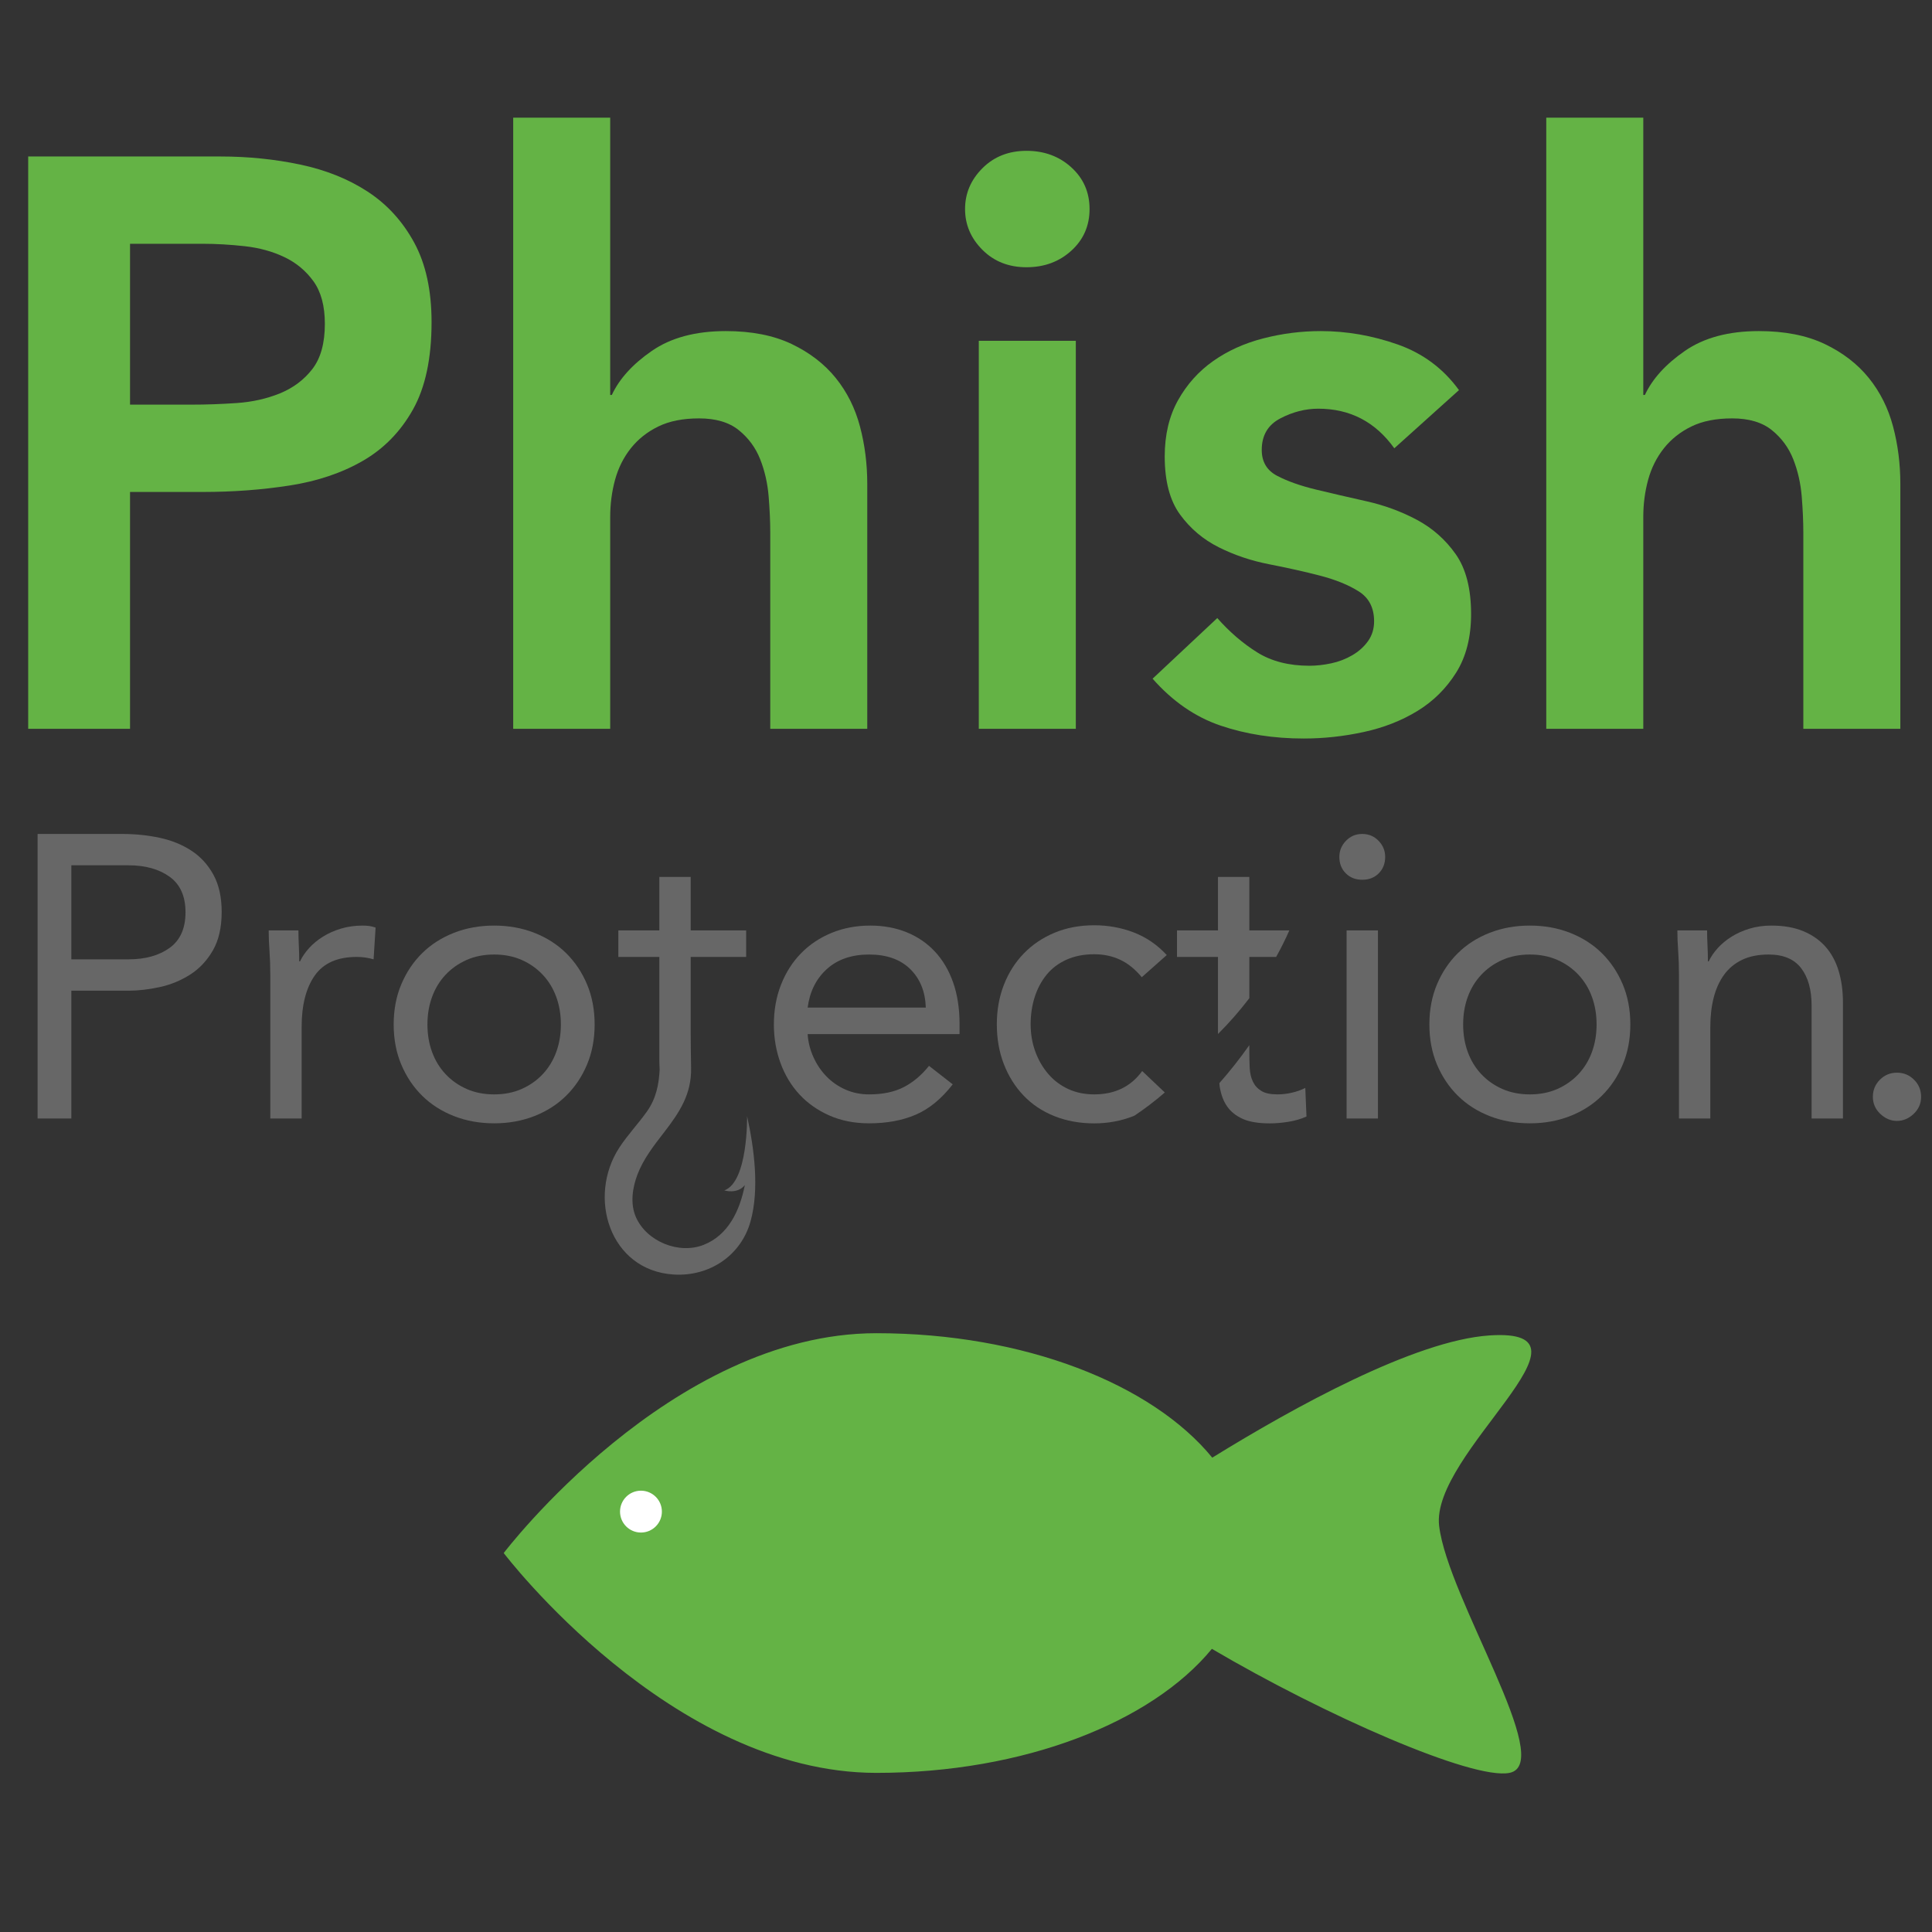<?xml version="1.0" encoding="UTF-8"?><svg xmlns="http://www.w3.org/2000/svg" xmlns:xlink="http://www.w3.org/1999/xlink" xmlns:serif="http://www.serif.com/" width="100%" height="100%" viewBox="0 0 800 800" version="1.2" xml:space="preserve" baseProfile="tiny-ps" fill-rule="evenodd" stroke-linejoin="round" stroke-miterlimit="2"><rect x="0" y="0" width="800" height="800" fill="#333333" stroke="none"/><title>PhishProtection Logo</title><g transform="matrix(6.573,0,0,6.573,11.673,44.048)"><path d="M10.287,18.79C11.203,18.79 12.152,18.757 13.138,18.689C14.122,18.621 15.03,18.417 15.862,18.078C16.694,17.738 17.372,17.23 17.899,16.55C18.426,15.871 18.689,14.92 18.689,13.698C18.689,12.578 18.451,11.687 17.976,11.024C17.5,10.363 16.889,9.853 16.142,9.497C15.395,9.14 14.564,8.911 13.647,8.809C12.73,8.708 11.847,8.656 10.999,8.656L6.416,8.656L6.416,18.79L10.287,18.79ZM0,3.157L12.119,3.157C13.851,3.157 15.523,3.327 17.136,3.666C18.748,4.006 20.166,4.574 21.388,5.372C22.61,6.17 23.586,7.239 24.316,8.58C25.046,9.922 25.411,11.593 25.411,13.596C25.411,15.871 25.02,17.704 24.24,19.096C23.458,20.489 22.406,21.566 21.082,22.33C19.758,23.093 18.222,23.611 16.473,23.883C14.724,24.155 12.9,24.291 10.999,24.291L6.416,24.291L6.416,39.211L0,39.211L0,3.157Z" fill="rgb(100,179,69)" fill-rule="nonzero"></path></g><g transform="matrix(6.573,0,0,6.573,11.673,44.048)"><path d="M36.665,18.179L36.767,18.179C37.242,17.161 38.082,16.236 39.288,15.404C40.492,14.572 42.046,14.156 43.947,14.156C45.577,14.156 46.96,14.429 48.097,14.971C49.234,15.515 50.16,16.228 50.873,17.11C51.586,17.993 52.095,19.012 52.4,20.166C52.706,21.32 52.859,22.526 52.859,23.781L52.859,39.211L46.748,39.211L46.748,26.836C46.748,26.158 46.714,25.403 46.646,24.57C46.578,23.739 46.4,22.958 46.112,22.228C45.823,21.498 45.373,20.887 44.762,20.395C44.151,19.902 43.319,19.656 42.266,19.656C41.248,19.656 40.39,19.826 39.695,20.166C38.999,20.505 38.422,20.963 37.963,21.54C37.505,22.118 37.175,22.78 36.97,23.527C36.767,24.274 36.665,25.054 36.665,25.869L36.665,39.211L30.554,39.211L30.554,0.712L36.665,0.712L36.665,18.179Z" fill="rgb(100,179,69)" fill-rule="nonzero"></path></g><g transform="matrix(6.573,0,0,6.573,11.673,44.048)"><path d="M59.885,14.767L65.997,14.767L65.997,39.211L59.885,39.211L59.885,14.767ZM59.02,6.467C59.02,5.483 59.385,4.625 60.115,3.895C60.844,3.166 61.77,2.8 62.891,2.8C64.01,2.8 64.953,3.148 65.717,3.844C66.481,4.54 66.863,5.414 66.863,6.467C66.863,7.52 66.481,8.394 65.717,9.089C64.953,9.786 64.01,10.134 62.891,10.134C61.77,10.134 60.844,9.769 60.115,9.039C59.385,8.309 59.02,7.452 59.02,6.467Z" fill="rgb(100,179,69)" fill-rule="nonzero"></path></g><g transform="matrix(6.573,0,0,6.573,11.673,44.048)"><path d="M86.061,21.54C84.872,19.878 83.277,19.045 81.274,19.045C80.459,19.045 79.661,19.249 78.881,19.656C78.099,20.064 77.71,20.726 77.71,21.642C77.71,22.39 78.032,22.933 78.677,23.272C79.322,23.611 80.136,23.9 81.121,24.138C82.106,24.375 83.166,24.622 84.304,24.876C85.441,25.131 86.502,25.522 87.487,26.047C88.471,26.574 89.286,27.295 89.931,28.212C90.575,29.128 90.898,30.384 90.898,31.98C90.898,33.44 90.585,34.671 89.957,35.672C89.328,36.674 88.513,37.48 87.512,38.091C86.51,38.702 85.381,39.144 84.125,39.415C82.87,39.687 81.613,39.823 80.358,39.823C78.456,39.823 76.708,39.551 75.112,39.008C73.516,38.465 72.09,37.48 70.834,36.054L74.909,32.235C75.689,33.118 76.529,33.838 77.429,34.399C78.328,34.959 79.423,35.239 80.714,35.239C81.154,35.239 81.613,35.188 82.089,35.086C82.564,34.985 83.006,34.815 83.413,34.577C83.82,34.34 84.151,34.043 84.406,33.686C84.66,33.33 84.788,32.914 84.788,32.438C84.788,31.59 84.465,30.961 83.82,30.554C83.175,30.147 82.36,29.816 81.376,29.561C80.391,29.306 79.33,29.07 78.193,28.848C77.055,28.628 75.994,28.271 75.01,27.779C74.025,27.287 73.21,26.599 72.566,25.716C71.92,24.834 71.598,23.611 71.598,22.05C71.598,20.692 71.878,19.512 72.438,18.51C72.999,17.509 73.737,16.686 74.654,16.041C75.57,15.396 76.622,14.92 77.811,14.615C78.999,14.309 80.205,14.156 81.427,14.156C83.056,14.156 84.668,14.436 86.265,14.996C87.86,15.557 89.15,16.517 90.135,17.874L86.061,21.54Z" fill="rgb(100,179,69)" fill-rule="nonzero"></path></g><g transform="matrix(6.573,0,0,6.573,11.673,44.048)"><path d="M101.746,18.179L101.847,18.179C102.323,17.161 103.163,16.236 104.368,15.404C105.572,14.572 107.126,14.156 109.027,14.156C110.657,14.156 112.04,14.429 113.178,14.971C114.315,15.515 115.241,16.228 115.953,17.11C116.666,17.993 117.176,19.012 117.481,20.166C117.787,21.32 117.94,22.526 117.94,23.781L117.94,39.211L111.828,39.211L111.828,26.836C111.828,26.158 111.794,25.403 111.727,24.57C111.658,23.739 111.481,22.958 111.193,22.228C110.904,21.498 110.454,20.887 109.843,20.395C109.232,19.902 108.399,19.656 107.347,19.656C106.329,19.656 105.471,19.826 104.776,20.166C104.079,20.505 103.502,20.963 103.044,21.54C102.586,22.118 102.255,22.78 102.051,23.527C101.847,24.274 101.746,25.054 101.746,25.869L101.746,39.211L95.634,39.211L95.634,0.712L101.746,0.712L101.746,18.179Z" fill="rgb(100,179,69)" fill-rule="nonzero"></path></g><g transform="matrix(11.284,0,0,11.284,-2287.17,69.718)"><path d="M257.347,42.827C254.607,43.011 250.166,45.466 247.177,47.312C244.967,44.61 240.279,42.745 234.852,42.745C227.299,42.745 221.176,50.812 221.176,50.812C221.176,50.812 227.299,58.879 234.852,58.879C240.268,58.879 244.948,57.022 247.163,54.328C251.3,56.762 256.728,59.149 258.084,58.879C259.803,58.536 255.824,52.489 255.502,49.818C255.181,47.147 261.778,42.529 257.347,42.827Z" fill="rgb(100,179,69)" fill-rule="nonzero"></path></g><g transform="matrix(11.284,0,0,11.284,-2287.17,69.718)"><path d="M226.98,49.292C226.98,49.716 226.636,50.06 226.212,50.06C225.788,50.06 225.444,49.716 225.444,49.292C225.444,48.868 225.788,48.524 226.212,48.524C226.636,48.524 226.98,48.868 226.98,49.292Z" fill="white" fill-rule="nonzero"></path></g><g transform="matrix(3.268,0,0,3.268,-395.821,335.004)"><path d="M130.16,19.045L137.393,19.045C139.532,19.045 141.271,18.561 142.612,17.594C143.954,16.626 144.625,15.124 144.625,13.087C144.625,11.05 143.954,9.548 142.612,8.58C141.271,7.613 139.532,7.129 137.393,7.129L130.16,7.129L130.16,19.045ZM125.884,3.157L136.578,3.157C138.241,3.157 139.829,3.318 141.34,3.641C142.85,3.963 144.191,4.506 145.363,5.27C146.534,6.034 147.467,7.052 148.163,8.326C148.859,9.598 149.208,11.169 149.208,13.036C149.208,15.006 148.833,16.635 148.087,17.925C147.34,19.215 146.381,20.234 145.21,20.98C144.039,21.727 142.757,22.253 141.365,22.559C139.973,22.864 138.649,23.017 137.393,23.017L130.16,23.017L130.16,39.211L125.884,39.211L125.884,3.157Z" fill="rgb(103,103,103)" fill-rule="nonzero"></path></g><g transform="matrix(3.268,0,0,3.268,-395.821,335.004)"><path d="M155.369,21.032C155.369,19.945 155.335,18.926 155.267,17.976C155.199,17.025 155.165,16.159 155.165,15.378L158.933,15.378C158.933,16.024 158.95,16.669 158.984,17.313C159.018,17.959 159.035,18.621 159.035,19.3L159.137,19.3C159.408,18.723 159.79,18.163 160.283,17.619C160.774,17.077 161.361,16.593 162.04,16.168C162.719,15.744 163.482,15.404 164.332,15.149C165.18,14.894 166.096,14.767 167.082,14.767C167.352,14.767 167.624,14.785 167.896,14.818C168.168,14.853 168.439,14.92 168.711,15.022L168.456,19.045C167.776,18.842 167.064,18.739 166.317,18.739C163.873,18.739 162.098,19.529 160.996,21.108C159.892,22.686 159.341,24.851 159.341,27.6L159.341,39.211L155.369,39.211L155.369,21.032Z" fill="rgb(103,103,103)" fill-rule="nonzero"></path></g><g transform="matrix(3.268,0,0,3.268,-395.821,335.004)"><path d="M175.28,27.295C175.28,28.552 175.475,29.714 175.866,30.783C176.256,31.853 176.825,32.787 177.572,33.585C178.318,34.382 179.21,35.01 180.246,35.468C181.281,35.927 182.443,36.156 183.734,36.156C185.024,36.156 186.186,35.927 187.222,35.468C188.257,35.01 189.149,34.382 189.896,33.585C190.642,32.787 191.211,31.853 191.602,30.783C191.992,29.714 192.187,28.552 192.187,27.295C192.187,26.04 191.992,24.876 191.602,23.807C191.211,22.737 190.642,21.803 189.896,21.006C189.149,20.208 188.257,19.58 187.222,19.121C186.186,18.663 185.024,18.434 183.734,18.434C182.443,18.434 181.281,18.663 180.246,19.121C179.21,19.58 178.318,20.208 177.572,21.006C176.825,21.803 176.256,22.737 175.866,23.807C175.475,24.876 175.28,26.04 175.28,27.295ZM171.002,27.295C171.002,25.428 171.325,23.73 171.97,22.203C172.614,20.674 173.498,19.36 174.618,18.255C175.738,17.153 177.08,16.295 178.641,15.684C180.202,15.073 181.9,14.767 183.734,14.767C185.567,14.767 187.264,15.073 188.826,15.684C190.387,16.295 191.729,17.153 192.849,18.255C193.97,19.36 194.852,20.674 195.497,22.203C196.141,23.73 196.465,25.428 196.465,27.295C196.465,29.163 196.141,30.86 195.497,32.387C194.852,33.915 193.97,35.232 192.849,36.334C191.729,37.438 190.387,38.295 188.826,38.906C187.264,39.517 185.567,39.823 183.734,39.823C181.9,39.823 180.202,39.517 178.641,38.906C177.08,38.295 175.738,37.438 174.618,36.334C173.498,35.232 172.614,33.915 171.97,32.387C171.325,30.86 171.002,29.163 171.002,27.295Z" fill="rgb(103,103,103)" fill-rule="nonzero"></path></g><g transform="matrix(3.268,0,0,3.268,-395.821,335.004)"><path d="M215.781,38.906C215.781,38.906 215.929,47.222 212.897,48.323C212.897,48.323 214.535,48.845 215.497,47.648C214.85,50.916 213.395,53.986 210.286,55.217C207.145,56.461 203.061,54.807 201.696,51.708C200.944,50.001 201.254,47.968 201.901,46.284C202.66,44.308 203.968,42.643 205.249,40.985C207.248,38.401 208.745,36.113 208.687,32.82C208.658,31.24 208.643,29.722 208.635,28.389L208.635,18.739L215.663,18.739L215.663,15.378L208.635,15.378L208.635,8.605L204.663,8.605L204.663,15.378L199.469,15.378L199.469,18.739L204.663,18.739L204.663,31.827C204.663,32.242 204.685,32.627 204.702,33.016C204.612,34.885 204.251,36.686 203.101,38.312C201.994,39.876 200.659,41.271 199.608,42.875C195.499,49.148 198.356,58.458 206.459,58.979C210.966,59.268 215.018,56.616 216.227,52.215C217.353,48.127 216.68,42.975 215.781,38.906Z" fill="rgb(103,103,103)" fill-rule="nonzero"></path></g><g transform="matrix(3.268,0,0,3.268,-395.821,335.004)"><path d="M238.426,25.156C238.358,23.119 237.695,21.49 236.44,20.267C235.183,19.045 233.452,18.434 231.245,18.434C229.038,18.434 227.256,19.045 225.899,20.267C224.54,21.49 223.725,23.119 223.454,25.156L238.426,25.156ZM241.838,34.883C240.412,36.716 238.85,37.998 237.153,38.728C235.455,39.458 233.487,39.823 231.245,39.823C229.378,39.823 227.697,39.492 226.204,38.829C224.71,38.168 223.446,37.276 222.41,36.156C221.374,35.036 220.577,33.712 220.016,32.184C219.457,30.656 219.176,29.026 219.176,27.295C219.176,25.462 219.482,23.773 220.093,22.228C220.705,20.684 221.552,19.36 222.64,18.255C223.725,17.153 225.015,16.295 226.509,15.684C228.003,15.073 229.632,14.767 231.398,14.767C233.062,14.767 234.589,15.047 235.982,15.607C237.373,16.168 238.57,16.983 239.572,18.052C240.572,19.121 241.345,20.429 241.889,21.974C242.432,23.519 242.703,25.275 242.703,27.244L242.703,28.518L223.454,28.518C223.522,29.536 223.768,30.512 224.193,31.445C224.617,32.379 225.168,33.194 225.848,33.89C226.526,34.586 227.325,35.138 228.241,35.544C229.158,35.952 230.159,36.156 231.245,36.156C232.977,36.156 234.436,35.85 235.625,35.239C236.813,34.628 237.883,33.729 238.833,32.54L241.838,34.883Z" fill="rgb(103,103,103)" fill-rule="nonzero"></path></g><g transform="matrix(3.268,0,0,3.268,-395.821,335.004)"><path d="M291.743,15.378L295.715,15.378L295.715,39.211L291.743,39.211L291.743,15.378ZM290.826,6.059C290.826,5.278 291.106,4.6 291.666,4.022C292.227,3.445 292.914,3.157 293.729,3.157C294.544,3.157 295.232,3.445 295.791,4.022C296.352,4.6 296.632,5.278 296.632,6.059C296.632,6.909 296.36,7.604 295.817,8.147C295.273,8.691 294.578,8.962 293.729,8.962C292.88,8.962 292.184,8.691 291.642,8.147C291.098,7.604 290.826,6.909 290.826,6.059Z" fill="rgb(103,103,103)" fill-rule="nonzero"></path></g><g transform="matrix(3.268,0,0,3.268,-395.821,335.004)"><path d="M306.511,27.295C306.511,28.552 306.706,29.714 307.096,30.783C307.486,31.853 308.055,32.787 308.802,33.585C309.549,34.382 310.44,35.01 311.476,35.468C312.511,35.927 313.674,36.156 314.964,36.156C316.254,36.156 317.417,35.927 318.453,35.468C319.488,35.01 320.379,34.382 321.126,33.585C321.872,32.787 322.442,31.853 322.832,30.783C323.222,29.714 323.418,28.552 323.418,27.295C323.418,26.04 323.222,24.876 322.832,23.807C322.442,22.737 321.872,21.803 321.126,21.006C320.379,20.208 319.488,19.58 318.453,19.121C317.417,18.663 316.254,18.434 314.964,18.434C313.674,18.434 312.511,18.663 311.476,19.121C310.44,19.58 309.549,20.208 308.802,21.006C308.055,21.803 307.486,22.737 307.096,23.807C306.706,24.876 306.511,26.04 306.511,27.295ZM302.233,27.295C302.233,25.428 302.555,23.73 303.2,22.203C303.845,20.674 304.729,19.36 305.848,18.255C306.969,17.153 308.31,16.295 309.872,15.684C311.433,15.073 313.131,14.767 314.964,14.767C316.798,14.767 318.495,15.073 320.057,15.684C321.618,16.295 322.96,17.153 324.079,18.255C325.2,19.36 326.082,20.674 326.728,22.203C327.372,23.73 327.695,25.428 327.695,27.295C327.695,29.163 327.372,30.86 326.728,32.387C326.082,33.915 325.2,35.232 324.079,36.334C322.96,37.438 321.618,38.295 320.057,38.906C318.495,39.517 316.798,39.823 314.964,39.823C313.131,39.823 311.433,39.517 309.872,38.906C308.31,38.295 306.969,37.438 305.848,36.334C304.729,35.232 303.845,33.915 303.2,32.387C302.555,30.86 302.233,29.163 302.233,27.295Z" fill="rgb(103,103,103)" fill-rule="nonzero"></path></g><g transform="matrix(3.268,0,0,3.268,-395.821,335.004)"><path d="M333.858,21.032C333.858,19.945 333.824,18.926 333.756,17.976C333.688,17.025 333.654,16.159 333.654,15.378L337.422,15.378C337.422,16.024 337.439,16.669 337.474,17.313C337.507,17.959 337.524,18.621 337.524,19.3L337.626,19.3C337.897,18.723 338.28,18.163 338.772,17.619C339.263,17.077 339.85,16.593 340.529,16.168C341.208,15.744 341.971,15.404 342.821,15.149C343.669,14.894 344.585,14.767 345.571,14.767C347.131,14.767 348.481,15.006 349.619,15.48C350.756,15.956 351.698,16.618 352.445,17.466C353.192,18.315 353.744,19.343 354.1,20.548C354.457,21.753 354.635,23.068 354.635,24.494L354.635,39.211L350.663,39.211L350.663,24.901C350.663,22.898 350.221,21.32 349.339,20.166C348.455,19.012 347.081,18.434 345.214,18.434C343.923,18.434 342.811,18.655 341.878,19.096C340.945,19.537 340.181,20.166 339.586,20.98C338.992,21.795 338.55,22.762 338.262,23.883C337.974,25.004 337.83,26.243 337.83,27.6L337.83,39.211L333.858,39.211L333.858,21.032Z" fill="rgb(103,103,103)" fill-rule="nonzero"></path></g><g transform="matrix(3.268,0,0,3.268,-395.821,335.004)"><path d="M361.481,33.406C362.33,33.406 363.051,33.703 363.645,34.297C364.24,34.891 364.537,35.613 364.537,36.462C364.537,37.31 364.222,38.032 363.595,38.626C362.966,39.219 362.263,39.517 361.481,39.517C360.7,39.517 359.996,39.219 359.368,38.626C358.739,38.032 358.426,37.31 358.426,36.462C358.426,35.613 358.723,34.891 359.317,34.297C359.911,33.703 360.632,33.406 361.481,33.406Z" fill="rgb(103,103,103)" fill-rule="nonzero"></path></g><g transform="matrix(3.268,0,0,3.268,-395.821,335.004)"><path d="M275.448,28.506C276.874,27.08 278.208,25.563 279.42,23.964L279.42,18.739L282.819,18.739C283.432,17.634 283.989,16.512 284.491,15.378L279.42,15.378L279.42,8.605L275.448,8.605L275.448,15.378L270.254,15.378L270.254,18.739L275.448,18.739L275.448,28.506Z" fill="rgb(103,103,103)" fill-rule="nonzero"></path></g><g transform="matrix(3.268,0,0,3.268,-395.821,335.004)"><path d="M264.721,38.912C264.778,38.89 264.829,38.859 264.885,38.836C266.231,37.936 267.505,36.961 268.71,35.915L265.844,33.197C264.416,35.169 262.392,36.155 259.772,36.155C258.549,36.155 257.441,35.927 256.456,35.468C255.47,35.007 254.627,34.37 253.932,33.554C253.234,32.738 252.688,31.793 252.298,30.722C251.908,29.651 251.71,28.503 251.71,27.278C251.71,26.053 251.881,24.905 252.221,23.833C252.561,22.762 253.064,21.82 253.726,21.002C254.39,20.186 255.231,19.548 256.252,19.09C257.272,18.631 258.445,18.4 259.772,18.4C260.963,18.4 262.051,18.631 263.037,19.09C264.024,19.548 264.943,20.287 265.792,21.309L268.956,18.502C267.765,17.211 266.38,16.258 264.798,15.645C263.216,15.033 261.54,14.728 259.772,14.728C257.936,14.728 256.26,15.041 254.748,15.67C253.234,16.301 251.932,17.175 250.845,18.299C249.755,19.422 248.914,20.746 248.318,22.278C247.722,23.808 247.425,25.476 247.425,27.278C247.425,29.115 247.722,30.799 248.318,32.329C248.914,33.861 249.746,35.185 250.818,36.309C251.889,37.432 253.191,38.3 254.721,38.912C256.252,39.522 257.936,39.83 259.772,39.83C261.506,39.83 263.158,39.522 264.721,38.912Z" fill="rgb(103,103,103)" fill-rule="nonzero"></path></g><g transform="matrix(3.268,0,0,3.268,-395.821,335.004)"><path d="M284.774,35.951C284.161,36.089 283.566,36.155 282.988,36.155C282.104,36.155 281.423,36.012 280.948,35.723C280.47,35.435 280.113,35.042 279.876,34.548C279.638,34.056 279.501,33.477 279.467,32.815C279.434,32.15 279.418,31.428 279.418,30.645L279.418,29.918C278.234,31.596 276.972,33.207 275.62,34.732C275.638,34.872 275.646,35.025 275.666,35.16C275.82,36.165 276.133,37.006 276.611,37.687C277.086,38.368 277.751,38.893 278.6,39.269C279.451,39.643 280.591,39.83 282.019,39.83C282.766,39.83 283.557,39.761 284.392,39.626C285.224,39.489 285.98,39.269 286.661,38.962L286.51,35.339C285.964,35.613 285.386,35.817 284.774,35.951Z" fill="rgb(103,103,103)" fill-rule="nonzero"></path></g></svg>